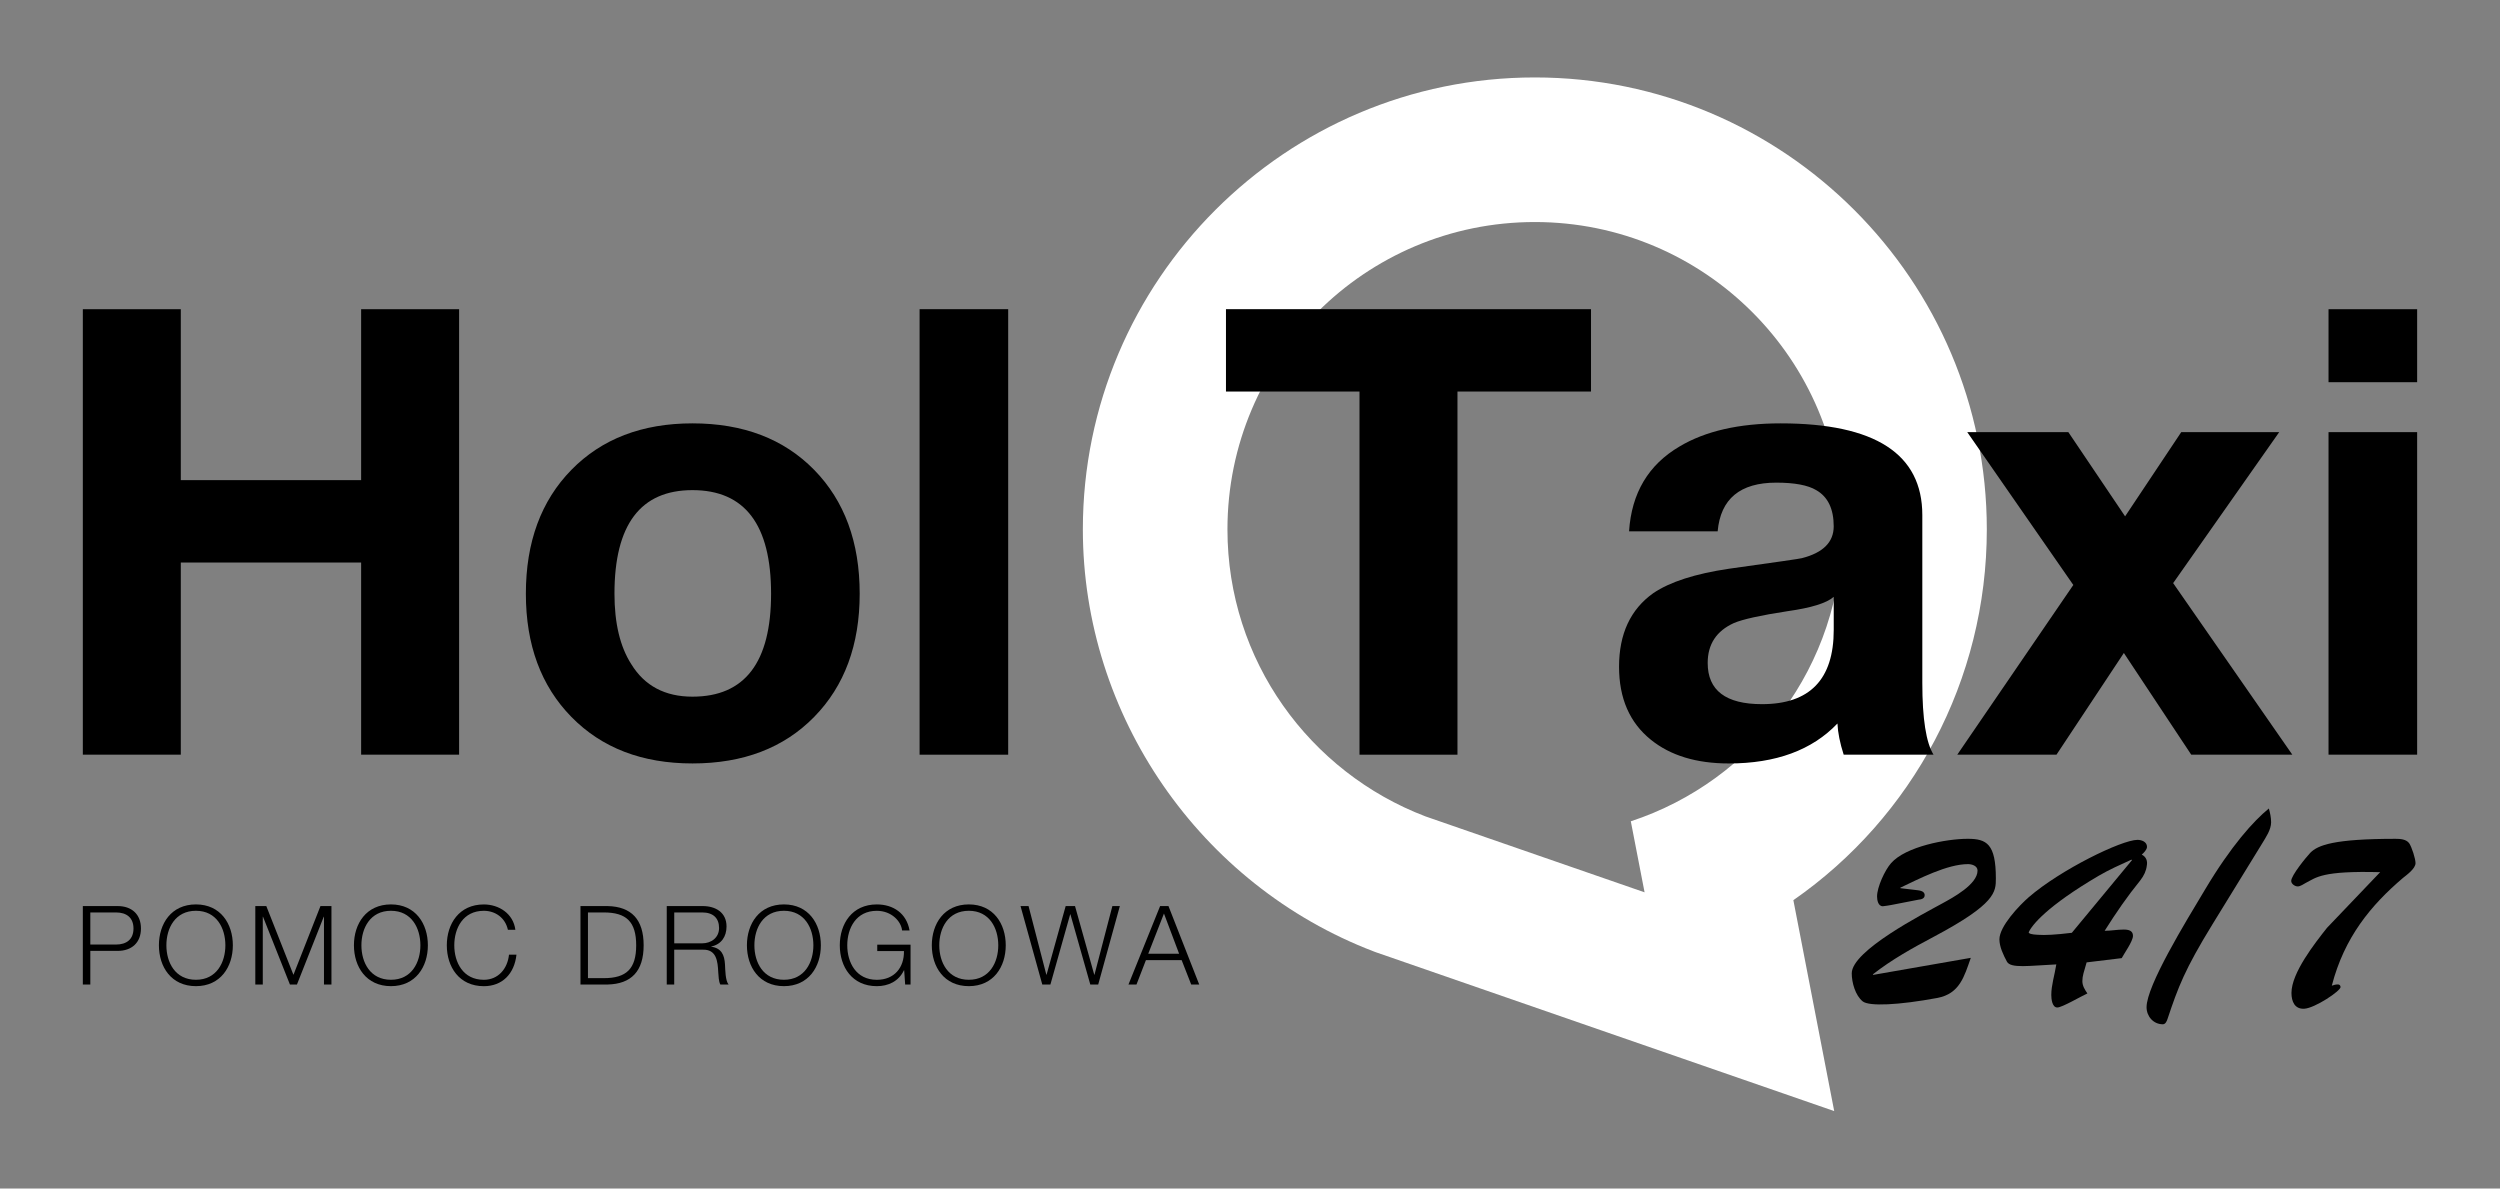<?xml version="1.0" encoding="utf-8"?>
<!-- Generator: Adobe Illustrator 16.0.0, SVG Export Plug-In . SVG Version: 6.00 Build 0)  -->
<!DOCTYPE svg PUBLIC "-//W3C//DTD SVG 1.1//EN" "http://www.w3.org/Graphics/SVG/1.1/DTD/svg11.dtd">
<svg version="1.1" id="Layer_1" xmlns="http://www.w3.org/2000/svg" xmlns:xlink="http://www.w3.org/1999/xlink" x="0px" y="0px"
	 width="172.914px" height="82.205px" viewBox="0 0 172.914 82.205" enable-background="new 0 0 172.914 82.205"
	 xml:space="preserve">
<rect x="0" y="0" width="172.914" height="82.205" fill="#808080" stroke="none"/>
<g>
	<g>
		<path fill="#FFFFFF" d="M137.419,36.617c0-17.237-14.023-31.261-31.262-31.261c-17.237,0-31.261,14.023-31.261,31.261
			c0,12.865,8.086,24.595,20.122,29.191l0.146,0.055l31.7,10.986l-2.825-14.588C132.285,56.529,137.419,47.048,137.419,36.617z
			 M112.796,56.806l0.952,4.912l-15.161-5.254c-7.998-3.053-13.69-10.775-13.69-19.847c0-11.742,9.52-21.26,21.26-21.26
			c11.742,0,21.262,9.518,21.262,21.26C127.419,46.041,121.285,54.015,112.796,56.806z"/>
	</g>
	<g>
		<path d="M5.729,52.199V21.384h6.776V33.21h12.473V21.384h6.776v30.815h-6.776V38.906H12.505v13.292H5.729z"/>
		<path d="M36.372,41.064c0-3.567,1.05-6.422,3.15-8.567c2.1-2.143,4.891-3.215,8.373-3.215c3.51,0,6.315,1.072,8.416,3.215
			c2.1,2.145,3.15,5,3.15,8.567c0,3.539-1.05,6.381-3.15,8.523c-2.101,2.145-4.906,3.217-8.416,3.217
			c-3.481,0-6.272-1.072-8.373-3.217C37.421,47.445,36.372,44.603,36.372,41.064z M42.5,41.064c0,2.043,0.388,3.668,1.165,4.877
			c0.92,1.496,2.331,2.244,4.229,2.244c3.625,0,5.438-2.373,5.438-7.121c0-4.775-1.813-7.164-5.438-7.164
			C44.298,33.9,42.5,36.289,42.5,41.064z"/>
		<path d="M63.604,52.199V21.384h6.128v30.815H63.604z"/>
		<path d="M94.031,52.199V27.081h-9.236v-5.697h25.248v5.697h-9.236v25.118H94.031z"/>
		<path d="M118.803,36.749h-6.128c0.172-2.647,1.338-4.604,3.495-5.87c1.784-1.064,4.114-1.597,6.991-1.597
			c6.531,0,9.797,2.114,9.797,6.344v11.61c0,2.475,0.26,4.129,0.777,4.963h-6.215c-0.259-0.805-0.403-1.523-0.432-2.158
			c-1.756,1.842-4.258,2.764-7.51,2.764c-2.244,0-4.043-0.547-5.395-1.641c-1.467-1.18-2.201-2.863-2.201-5.049
			c0-2.273,0.791-3.971,2.374-5.094c1.15-0.777,2.892-1.337,5.222-1.683c3.309-0.46,4.992-0.704,5.05-0.733
			c1.468-0.374,2.201-1.107,2.201-2.201c0-1.208-0.403-2.043-1.208-2.503c-0.576-0.346-1.497-0.519-2.763-0.519
			C120.357,33.382,119.003,34.504,118.803,36.749z M126.831,43.568v-2.287c-0.489,0.432-1.554,0.762-3.194,0.992
			c-1.87,0.287-3.107,0.561-3.711,0.82c-1.209,0.547-1.813,1.467-1.813,2.762c0,1.898,1.252,2.848,3.754,2.848
			C125.175,48.703,126.831,46.992,126.831,43.568z"/>
		<path d="M135.375,52.199l8.027-11.739l-7.337-10.573h6.992l3.927,5.826l3.884-5.826h6.776l-7.337,10.444l8.243,11.868h-6.991
			l-4.661-7.035l-4.661,7.035H135.375z"/>
		<path d="M167.183,21.384v5.05h-6.129v-5.05H167.183z M161.054,52.199V29.887h6.129v22.312H161.054z"/>
	</g>
	<g>
		<path d="M130.816,62.593c-0.121,0.018-0.484,0.088-0.589,0.088c-0.329,0-0.399-0.434-0.399-0.678c0-0.641,0.538-1.818,0.971-2.305
			c1.006-1.145,3.814-1.682,5.305-1.682c1.301,0,1.941,0.348,1.941,2.738c0,0.938,0,1.752-4.264,4.021
			c-1.474,0.781-2.947,1.596-4.247,2.619l0.034,0.033l6.744-1.178c-0.451,1.283-0.764,2.479-2.307,2.773
			c-2.703,0.502-4.715,0.59-5.165,0.242c-0.521-0.416-0.763-1.316-0.763-1.941c0-1.578,4.939-4.107,6.258-4.836
			c0.729-0.398,2.443-1.318,2.443-2.271c0-0.346-0.416-0.449-0.658-0.449c-1.439,0-3.397,1.021-4.68,1.629v0.035l1.021,0.121
			c0.227,0.033,0.66,0.033,0.66,0.363c0,0.242-0.244,0.295-0.434,0.313L130.816,62.593z"/>
		<path d="M144.322,66.564c-0.189,0.658-0.294,0.936-0.294,1.299c0,0.33,0.173,0.59,0.347,0.85c-0.398,0.174-1.75,0.971-2.08,0.971
			c-0.363,0-0.416-0.607-0.416-0.867c0-0.676,0.225-1.352,0.347-2.113c-1.872,0.086-3.155,0.293-3.415-0.191
			c-0.242-0.451-0.52-1.023-0.52-1.543c0-0.9,1.369-2.34,2.027-2.912c2.201-1.906,6.432-3.969,7.523-3.969
			c0.295,0,0.658,0.139,0.658,0.484c0,0.191-0.225,0.416-0.363,0.537c0.313,0.156,0.416,0.451,0.346,0.781
			c-0.033,0.311-0.189,0.676-0.449,1.004c-0.902,1.109-1.664,2.219-2.463,3.484c0.434,0,0.885-0.086,1.318-0.086
			c0.329,0,0.641,0.068,0.641,0.434c0,0.381-0.641,1.266-0.779,1.543L144.322,66.564z M147.46,59.492l-0.035-0.035
			c-0.763,0.346-1.543,0.693-2.254,1.109c-3.605,2.115-4.645,3.432-4.854,3.918c0,0.086,0.191,0.154,0.643,0.172
			c0.467,0.035,1.213,0,2.34-0.139L147.46,59.492z"/>
		<path d="M153.027,63.929c-1.924,3.137-2.375,4.35-3.104,6.533c-0.051,0.156-0.139,0.383-0.328,0.383
			c-0.66,0-1.127-0.555-1.127-1.18c0-1.49,2.686-5.875,4.039-8.129c1.819-3.051,3.361-4.75,4.42-5.617
			c0.086,0.313,0.156,0.625,0.156,0.953c0,0.521-0.365,1.041-0.625,1.475L153.027,63.929z"/>
		<path d="M164.625,60.324c-4.038-0.105-4.402,0.363-5.147,0.744c-0.139,0.07-0.364,0.242-0.555,0.242s-0.45-0.172-0.45-0.381
			c0-0.381,1.039-1.646,1.316-1.941c0.521-0.537,1.646-0.971,5.895-0.971c0.312,0,0.744,0.018,0.953,0.313
			c0.174,0.26,0.434,1.057,0.434,1.369c0,0.381-0.607,0.814-0.867,1.023c-2.219,1.889-4.057,4.107-4.923,7.453
			c0.139-0.053,0.277-0.086,0.416-0.086c0.104,0,0.173,0.051,0.19,0.172c0.035,0.26-1.785,1.475-2.514,1.508
			c-0.658,0.035-0.883-0.502-0.883-1.092c0-1.387,1.611-3.432,2.461-4.506L164.625,60.324z"/>
	</g>
	<g>
		<path d="M5.729,62.669h2.409c0.973,0,1.611,0.57,1.611,1.551c0,0.979-0.638,1.549-1.611,1.549H6.247v2.326H5.729V62.669z
			 M6.247,65.33h1.778c0.722,0,1.208-0.357,1.208-1.109c0-0.754-0.486-1.111-1.208-1.111H6.247V65.33z"/>
		<path d="M13.552,62.554c1.702,0,2.553,1.338,2.553,2.828c0,1.488-0.851,2.826-2.553,2.826c-1.71,0-2.561-1.338-2.561-2.826
			C10.991,63.892,11.842,62.554,13.552,62.554z M13.552,67.767c1.428,0,2.036-1.199,2.036-2.385s-0.608-2.387-2.036-2.387
			c-1.437,0-2.044,1.201-2.044,2.387S12.116,67.767,13.552,67.767z"/>
		<path d="M17.659,62.669h0.76l1.877,4.756l1.869-4.756h0.76v5.426h-0.517v-4.689h-0.015l-1.854,4.689h-0.486l-1.862-4.689h-0.015
			v4.689h-0.517V62.669z"/>
		<path d="M27.041,62.554c1.702,0,2.553,1.338,2.553,2.828c0,1.488-0.851,2.826-2.553,2.826c-1.71,0-2.561-1.338-2.561-2.826
			C24.479,63.892,25.331,62.554,27.041,62.554z M27.041,67.767c1.428,0,2.036-1.199,2.036-2.385s-0.608-2.387-2.036-2.387
			c-1.437,0-2.044,1.201-2.044,2.387S25.604,67.767,27.041,67.767z"/>
		<path d="M35.129,64.31c-0.182-0.836-0.874-1.314-1.664-1.314c-1.436,0-2.044,1.201-2.044,2.387s0.608,2.385,2.044,2.385
			c1.003,0,1.641-0.773,1.74-1.74h0.517c-0.145,1.338-0.988,2.182-2.257,2.182c-1.71,0-2.561-1.338-2.561-2.826
			c0-1.49,0.851-2.828,2.561-2.828c1.033,0,2.037,0.625,2.181,1.756H35.129z"/>
		<path d="M40.149,62.669h1.876c1.642,0.037,2.493,0.92,2.493,2.713s-0.851,2.674-2.493,2.713h-1.876V62.669z M40.666,67.654h1.102
			c1.558,0,2.234-0.646,2.234-2.271c0-1.627-0.676-2.273-2.234-2.273h-1.102V67.654z"/>
		<path d="M46.118,62.669h2.484c0.889,0,1.649,0.434,1.649,1.412c0,0.693-0.357,1.24-1.057,1.385v0.014
			c0.707,0.1,0.912,0.57,0.95,1.225c0.022,0.371,0.022,1.125,0.25,1.391h-0.57c-0.122-0.205-0.122-0.615-0.145-0.844
			c-0.038-0.76-0.114-1.604-1.086-1.566h-1.96v2.41h-0.517V62.669z M46.635,65.246h1.93c0.63,0,1.17-0.396,1.17-1.057
			c0-0.668-0.387-1.08-1.17-1.08h-1.93V65.246z"/>
		<path d="M54.222,62.554c1.702,0,2.553,1.338,2.553,2.828c0,1.488-0.851,2.826-2.553,2.826c-1.71,0-2.561-1.338-2.561-2.826
			C51.661,63.892,52.512,62.554,54.222,62.554z M54.222,67.767c1.428,0,2.036-1.199,2.036-2.385s-0.608-2.387-2.036-2.387
			c-1.437,0-2.044,1.201-2.044,2.387S52.785,67.767,54.222,67.767z"/>
		<path d="M62.979,68.095h-0.373l-0.068-0.988h-0.015c-0.365,0.775-1.094,1.102-1.877,1.102c-1.71,0-2.561-1.338-2.561-2.826
			c0-1.49,0.851-2.828,2.561-2.828c1.14,0,2.059,0.617,2.265,1.803h-0.517c-0.061-0.623-0.722-1.361-1.748-1.361
			c-1.436,0-2.044,1.201-2.044,2.387s0.608,2.385,2.044,2.385c1.201,0,1.9-0.836,1.877-1.99h-1.847v-0.441h2.303V68.095z"/>
		<path d="M67.01,62.554c1.702,0,2.553,1.338,2.553,2.828c0,1.488-0.851,2.826-2.553,2.826c-1.71,0-2.561-1.338-2.561-2.826
			C64.449,63.892,65.3,62.554,67.01,62.554z M67.01,67.767c1.428,0,2.036-1.199,2.036-2.385s-0.608-2.387-2.036-2.387
			c-1.437,0-2.044,1.201-2.044,2.387S65.574,67.767,67.01,67.767z"/>
		<path d="M70.585,62.669h0.555l1.231,4.748h0.015l1.322-4.748h0.646l1.33,4.748H75.7l1.238-4.748h0.517l-1.497,5.426h-0.547
			l-1.375-4.855H74.02l-1.368,4.855H72.09L70.585,62.669z"/>
		<path d="M80.24,62.669h0.578l2.127,5.426h-0.555l-0.661-1.688h-2.47l-0.653,1.688h-0.555L80.24,62.669z M79.419,65.966h2.135
			l-1.048-2.781L79.419,65.966z"/>
	</g>
</g>
</svg>
